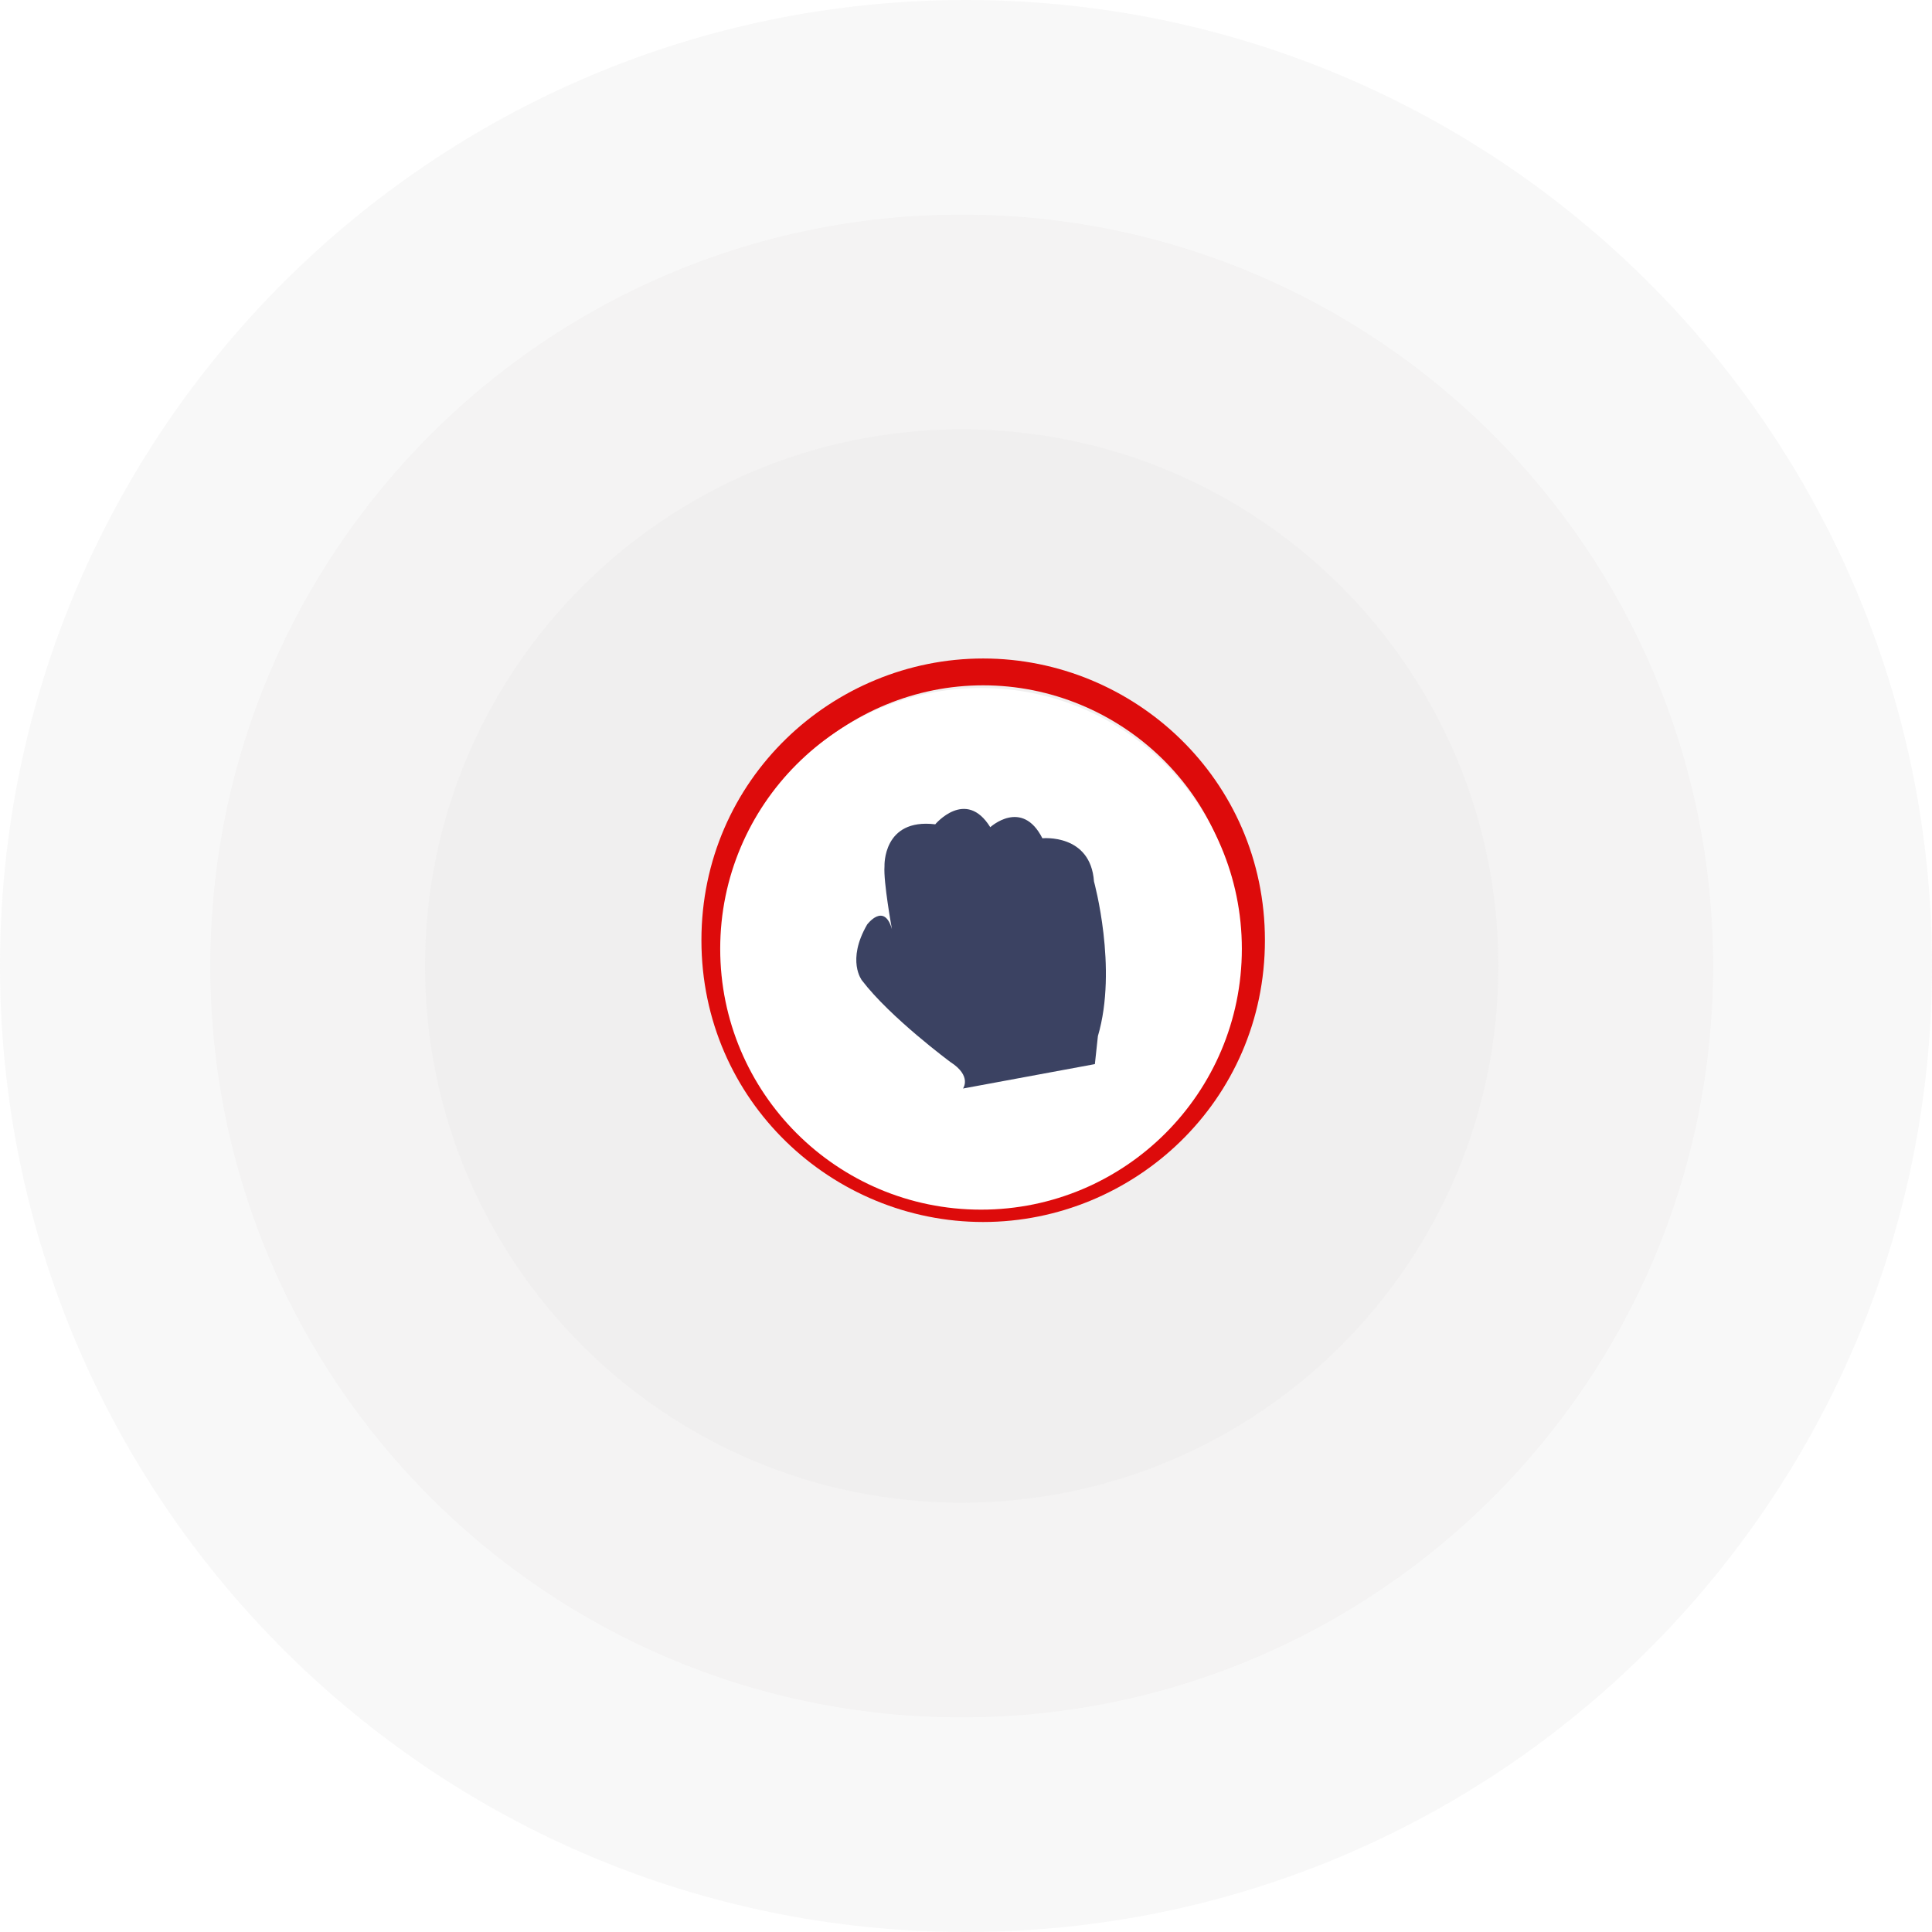<svg width="1800" height="1800" viewBox="0 0 1800 1800" fill="none" xmlns="http://www.w3.org/2000/svg">
<path d="M1800 900C1800 1397.06 1397.06 1800 900 1800C402.944 1800 0 1397.06 0 900C0 402.944 402.944 0 900 0C1397.06 0 1800 402.944 1800 900Z" fill="#BCB5B5" fill-opacity="0.1"/>
<path d="M1596 900C1596 1286.6 1282.6 1600 896 1600C509.401 1600 196 1286.6 196 900C196 513.401 509.401 200 896 200C1282.6 200 1596 513.401 1596 900Z" fill="#BCB5B5" fill-opacity="0.08"/>
<path d="M896 1400C1172.14 1400 1396 1176.14 1396 900C1396 623.858 1172.14 400 896 400C619.858 400 396 623.858 396 900C396 1176.14 619.858 1400 896 1400Z" fill="#C4C4C4" fill-opacity="0.08"/>
<g filter="url(#filter0_i)">
<path d="M916 1136C1049.35 1136 1166 1028.94 1166 886C1166 743.059 1049.35 636 916 636C782.654 636 666 743.059 666 886C666 1028.94 782.654 1136 916 1136Z" stroke="#DD0B0B" stroke-width="25"/>
</g>
<path d="M913.999 1127C1048.21 1127 1157 1018.2 1157 883.999C1157 749.795 1048.21 641 913.999 641C779.794 641 671 749.795 671 883.999C671 1018.2 779.794 1127 913.999 1127Z" fill="white"/>
<path d="M1019.24 821.232C1016.07 776.428 971.167 781.004 971.167 781.004C952.214 743.563 922.604 770.68 922.604 770.68C899.856 733.991 871.342 767.991 871.342 767.991C822.163 762.05 824.069 807.097 824.069 807.097C822.915 821.419 831 865.718 831 865.718C823.705 840.185 807.884 861.383 807.884 861.383C788.427 895.016 803.069 913.428 803.069 913.428C829.396 947.995 885.488 989.486 885.488 989.486C905.803 1002.53 897.209 1014.15 897.209 1014.15L1020.07 991.408L1022.89 965.293C1041.57 902.009 1019.24 821.232 1019.24 821.232Z" fill="#3B4262"/>
<defs>
<filter id="filter0_i" x="653.5" y="619.5" width="525" height="529" filterUnits="userSpaceOnUse" color-interpolation-filters="sRGB">
<feFlood flood-opacity="0" result="BackgroundImageFix"/>
<feBlend mode="normal" in="SourceGraphic" in2="BackgroundImageFix" result="shape"/>
<feColorMatrix in="SourceAlpha" type="matrix" values="0 0 0 0 0 0 0 0 0 0 0 0 0 0 0 0 0 0 127 0" result="hardAlpha"/>
<feOffset dy="-10"/>
<feGaussianBlur stdDeviation="2"/>
<feComposite in2="hardAlpha" operator="arithmetic" k2="-1" k3="1"/>
<feColorMatrix type="matrix" values="0 0 0 0 0 0 0 0 0 0 0 0 0 0 0 0 0 0 0.25 0"/>
<feBlend mode="normal" in2="shape" result="effect1_innerShadow"/>
</filter>
</defs>
</svg>
